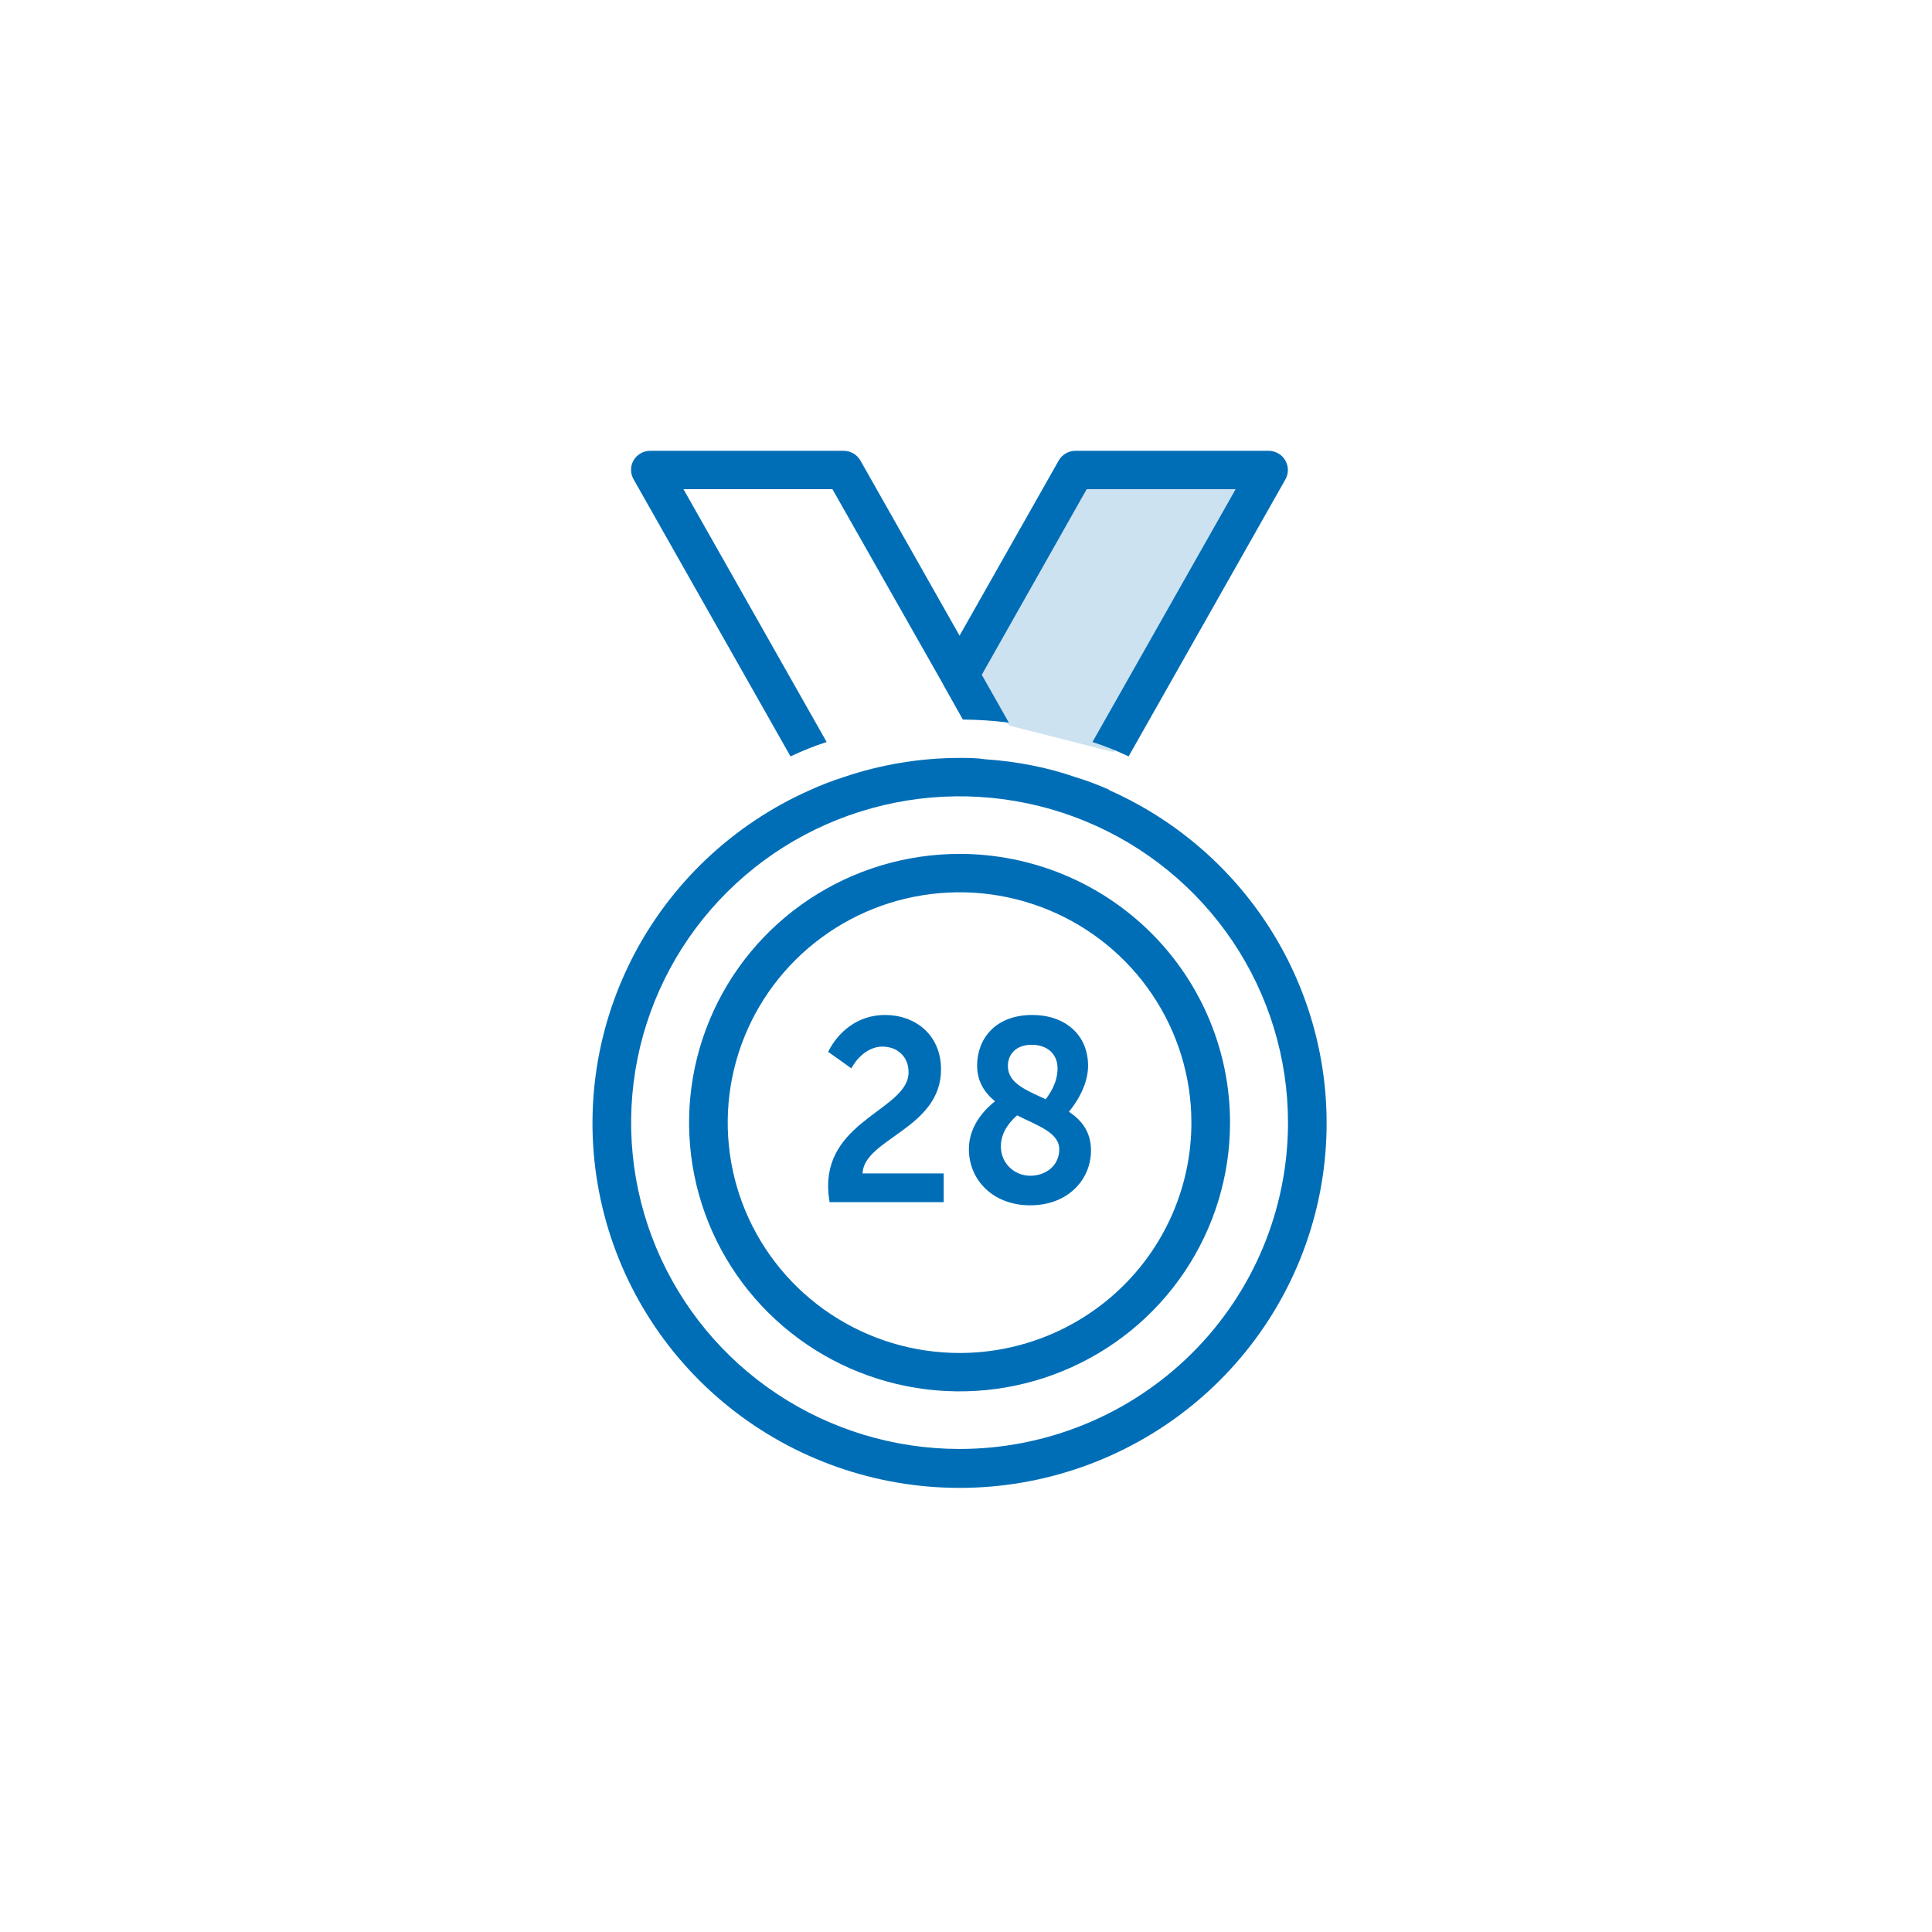<svg width="150" height="150" viewBox="0 0 150 150" fill="none" xmlns="http://www.w3.org/2000/svg">
<path d="M74.5 66.297C70.347 66.297 66.287 67.52 62.833 69.813C59.38 72.106 56.688 75.364 55.099 79.177C53.509 82.989 53.093 87.184 53.904 91.232C54.714 95.279 56.714 98.997 59.651 101.915C62.588 104.833 66.329 106.82 70.403 107.625C74.477 108.43 78.699 108.017 82.536 106.438C86.374 104.858 89.653 102.184 91.961 98.753C94.268 95.322 95.5 91.288 95.5 87.161C95.5 81.628 93.287 76.321 89.349 72.408C85.411 68.495 80.07 66.297 74.5 66.297ZM74.5 105.045C70.94 105.045 67.46 103.996 64.5 102.031C61.54 100.066 59.233 97.273 57.87 94.005C56.508 90.737 56.151 87.141 56.846 83.672C57.54 80.203 59.255 77.017 61.772 74.516C64.29 72.014 67.497 70.311 70.988 69.621C74.48 68.931 78.099 69.285 81.388 70.639C84.677 71.992 87.489 74.285 89.466 77.226C91.444 80.167 92.5 83.624 92.5 87.161C92.5 91.904 90.604 96.453 87.228 99.807C83.852 103.161 79.274 105.045 74.5 105.045ZM86.125 61.319C85.271 60.939 84.394 60.61 83.5 60.336C82.422 59.963 81.319 59.664 80.2 59.441C78.973 59.194 77.73 59.03 76.48 58.95C75.82 58.845 75.16 58.845 74.5 58.845C71.438 58.849 68.398 59.352 65.5 60.336C64.605 60.62 63.728 60.959 62.875 61.349C56.916 63.994 52.051 68.591 49.094 74.371C46.137 80.152 45.266 86.765 46.627 93.107C47.988 99.449 51.498 105.135 56.571 109.214C61.645 113.293 67.974 115.519 74.5 115.519C81.026 115.519 87.355 113.293 92.429 109.214C97.502 105.135 101.012 99.449 102.373 93.107C103.734 86.765 102.863 80.152 99.906 74.371C96.949 68.591 92.084 63.994 86.125 61.349V61.319ZM74.5 112.497C69.457 112.497 64.526 111.011 60.333 108.227C56.139 105.443 52.871 101.486 50.941 96.857C49.011 92.227 48.506 87.133 49.49 82.219C50.474 77.304 52.903 72.79 56.469 69.246C60.035 65.703 64.579 63.29 69.525 62.313C74.472 61.335 79.599 61.837 84.258 63.754C88.918 65.672 92.9 68.919 95.703 73.086C98.504 77.252 100 82.15 100 87.161C100 93.881 97.313 100.325 92.531 105.076C87.749 109.828 81.263 112.497 74.5 112.497ZM49.195 37.221C49.063 36.994 48.994 36.737 48.994 36.475C48.994 36.214 49.063 35.957 49.195 35.73C49.329 35.506 49.52 35.32 49.749 35.192C49.978 35.064 50.237 34.998 50.5 35H65.5C65.766 35.001 66.027 35.071 66.256 35.205C66.485 35.338 66.675 35.53 66.805 35.76L74.5 49.352L82.195 35.76C82.325 35.53 82.515 35.338 82.744 35.205C82.973 35.071 83.234 35.001 83.5 35H98.5C98.762 35.002 99.019 35.071 99.245 35.202C99.471 35.333 99.659 35.52 99.79 35.745C99.922 35.972 99.991 36.229 99.991 36.49C99.991 36.752 99.922 37.009 99.79 37.236L87.625 58.726C86.715 58.295 85.778 57.921 84.82 57.608L95.935 37.981H84.37L76.225 52.392L78.325 56.103C77.141 55.955 75.949 55.876 74.755 55.865L73.255 53.197L73.18 53.048L64.63 37.981H53.065L64.18 57.608C63.222 57.921 62.285 58.295 61.375 58.726L49.195 37.221Z" fill="#006EB7"/>
<path opacity="0.2" d="M97.37 35.876H83.618L75.555 50.206V53.788L78.401 56.347L86.463 58.395L97.37 35.876Z" fill="#006EB7"/>
<path d="M64.409 93.338H73.268V91.103H66.967C67.08 88.406 73.061 87.62 73.061 83.03C73.061 80.332 71.049 78.802 68.716 78.802C66.572 78.802 65.067 80.131 64.296 81.661L66.102 82.95C66.591 82.023 67.494 81.258 68.509 81.258C69.638 81.258 70.541 82.003 70.541 83.251C70.541 86.09 64.296 86.916 64.296 92.07C64.296 92.472 64.334 92.875 64.409 93.338Z" fill="#006EB7"/>
<path d="M75.224 89.211C75.224 91.627 77.105 93.58 79.983 93.58C82.973 93.58 84.704 91.526 84.704 89.332C84.704 87.862 83.97 86.976 82.992 86.312C83.368 85.869 84.478 84.399 84.478 82.748C84.478 80.292 82.635 78.802 80.152 78.802C77.218 78.802 75.864 80.715 75.864 82.728C75.864 83.976 76.447 84.842 77.255 85.506C76.729 85.909 75.224 87.218 75.224 89.211ZM81.186 85.345C79.719 84.661 78.252 84.117 78.252 82.768C78.252 81.842 78.892 81.117 80.096 81.117C81.299 81.117 82.108 81.822 82.108 82.95C82.108 84.117 81.431 85.023 81.186 85.345ZM77.707 89.01C77.707 87.761 78.591 86.936 78.967 86.594C80.547 87.399 82.24 87.922 82.24 89.231C82.24 90.479 81.224 91.285 79.983 91.285C78.779 91.285 77.707 90.338 77.707 89.01Z" fill="#006EB7"/>
</svg>
